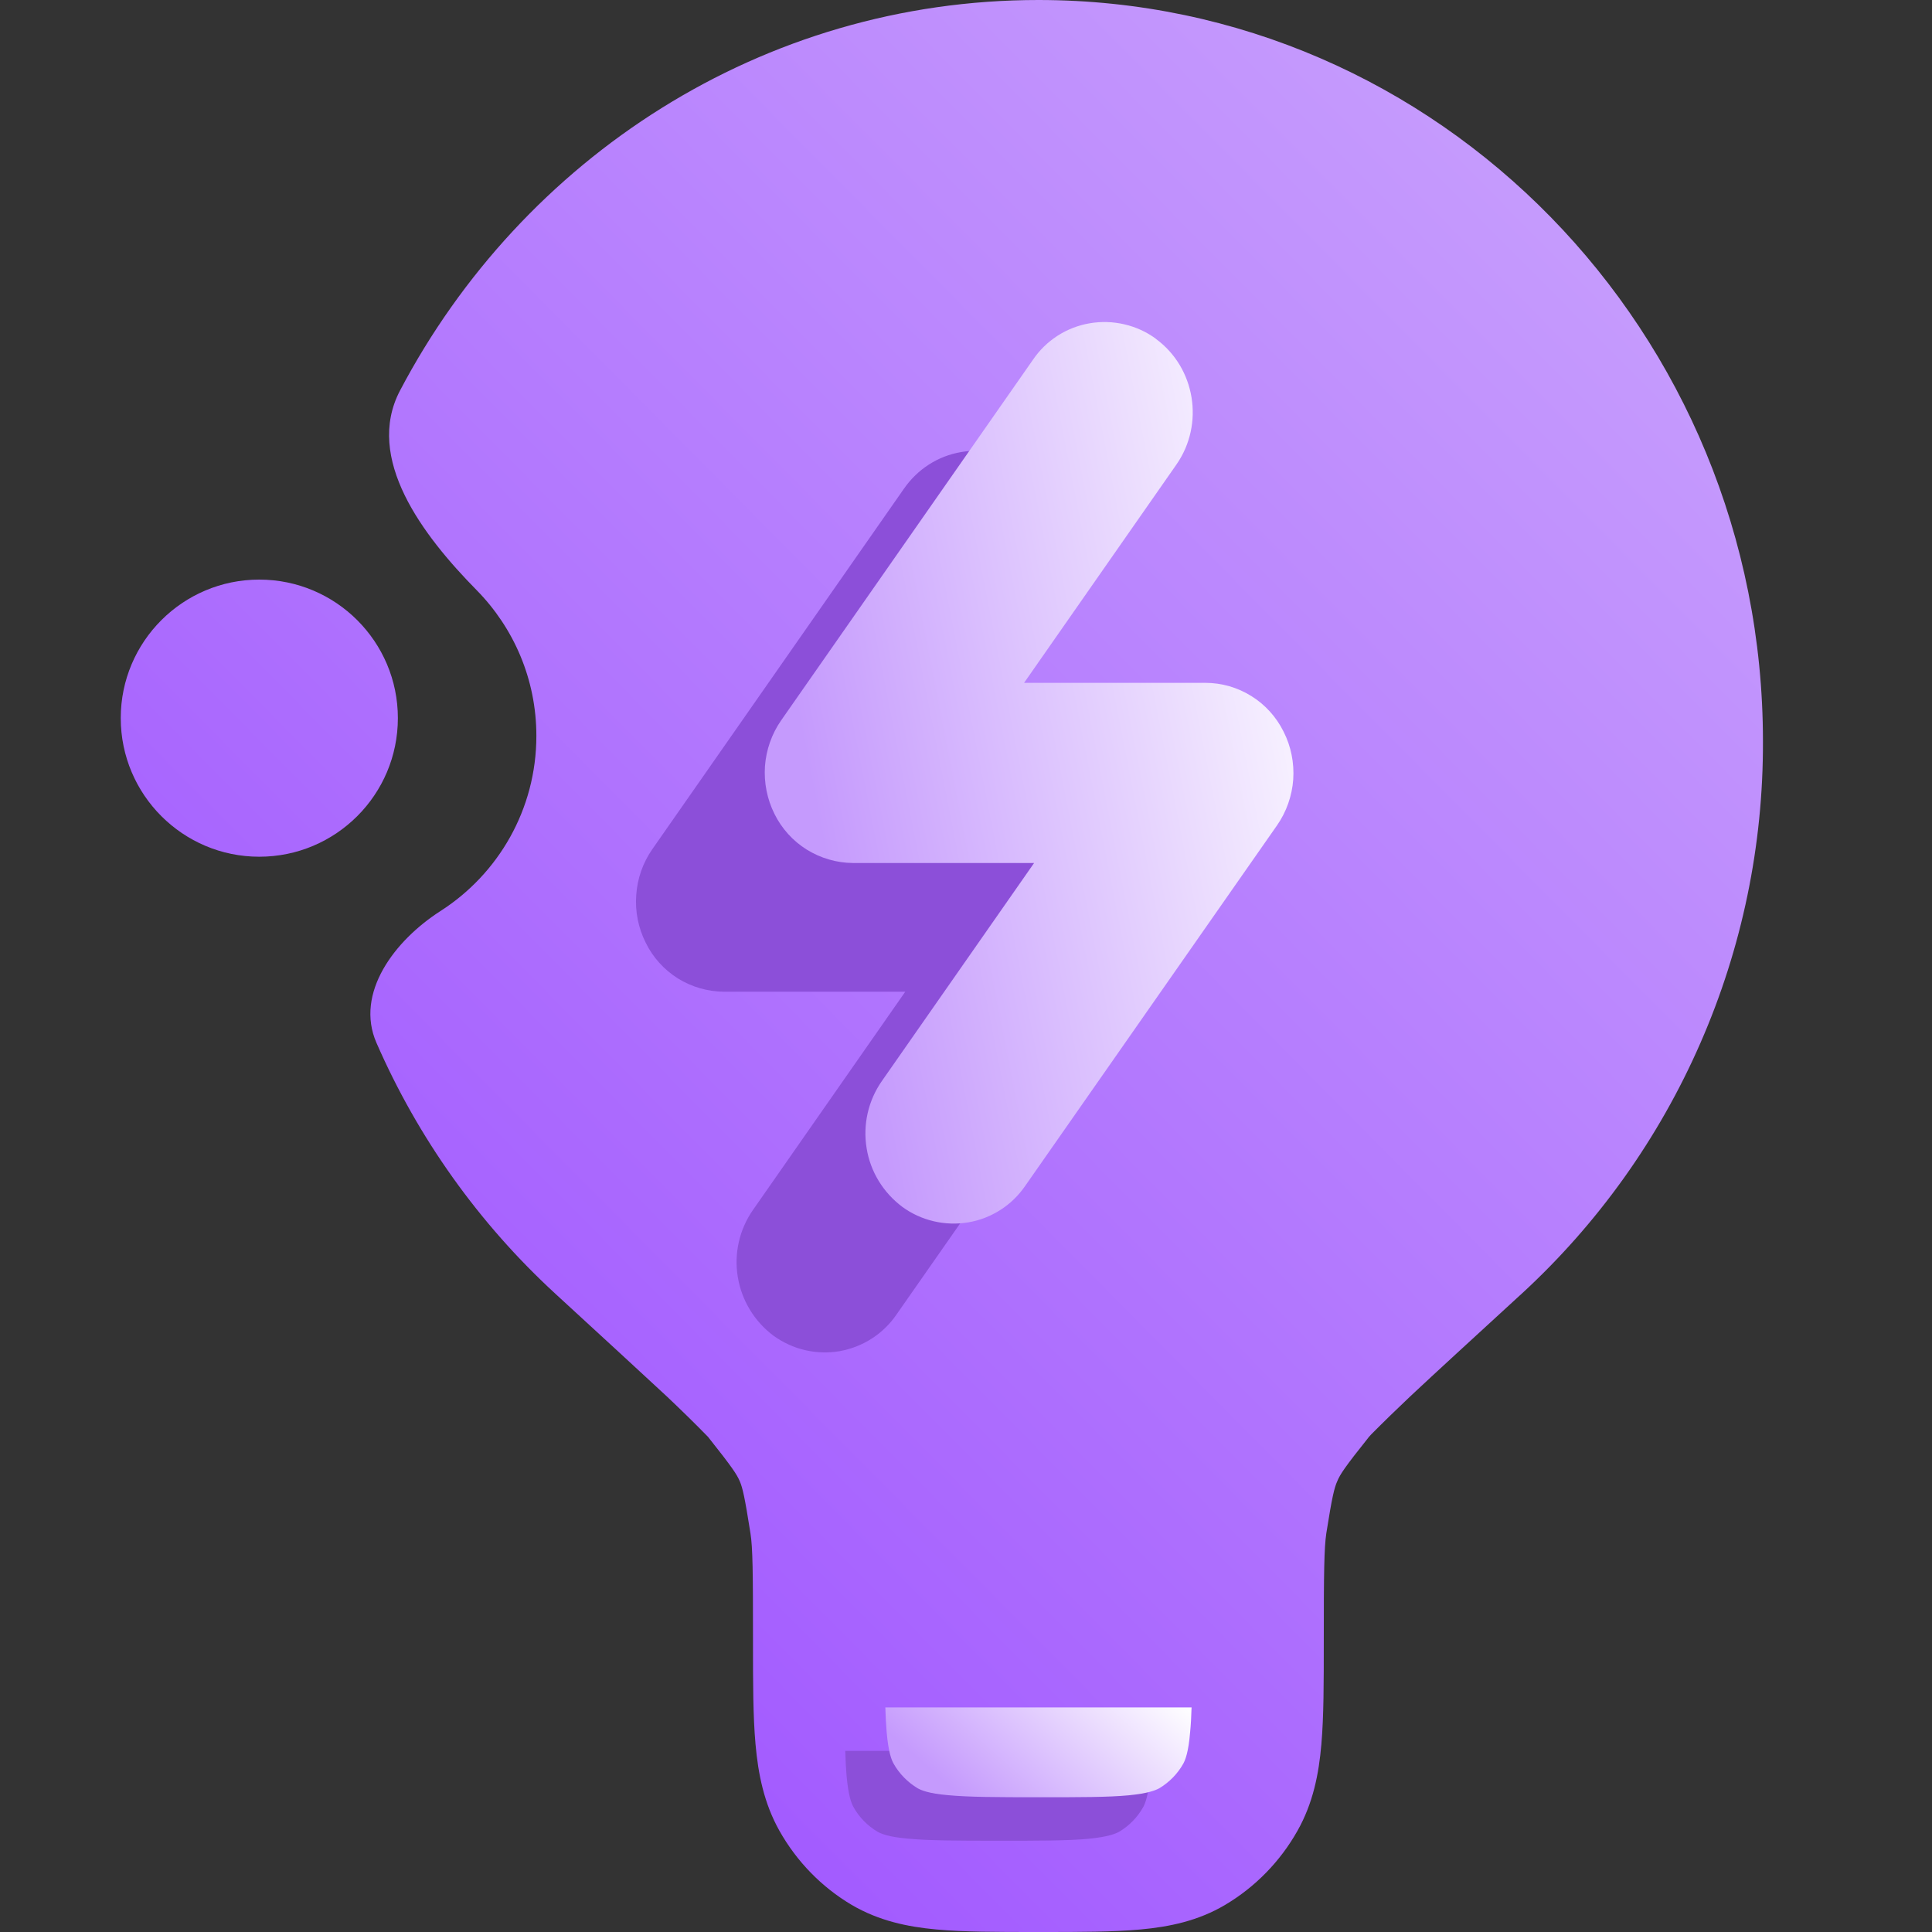 <svg width="16" height="16" viewBox="0 0 16 16" fill="none" xmlns="http://www.w3.org/2000/svg">
<rect x="0" y="0" width="16" height="16" fill="#333333" stroke="none"/>
<path fill-rule="evenodd" clip-rule="evenodd" d="M3.947 4.887C3.501 4.434 3.017 3.797 3.313 3.234C4.326 1.309 6.313 0 8.6 0C11.914 0 14.6 2.749 14.6 6.139C14.603 6.999 14.427 7.85 14.082 8.638C13.738 9.426 13.234 10.133 12.601 10.715L12.593 10.723L12.592 10.723C12.189 11.093 11.888 11.368 11.675 11.568C11.567 11.67 11.46 11.774 11.355 11.88L11.335 11.902L11.329 11.91C11.139 12.148 11.098 12.21 11.075 12.266C11.05 12.322 11.032 12.394 10.984 12.698C10.966 12.818 10.963 13.022 10.963 13.582V13.606C10.963 13.933 10.963 14.215 10.943 14.446C10.922 14.691 10.874 14.934 10.745 15.162C10.602 15.416 10.395 15.628 10.145 15.776C9.922 15.908 9.685 15.957 9.446 15.979C9.219 16 8.943 16 8.623 16H8.623H8.577H8.577C8.257 16 7.981 16 7.754 15.979C7.514 15.957 7.278 15.907 7.054 15.776C6.804 15.628 6.598 15.416 6.455 15.162C6.327 14.934 6.279 14.692 6.257 14.446C6.236 14.214 6.236 13.933 6.236 13.606V13.606V13.582C6.236 13.022 6.234 12.818 6.215 12.698C6.167 12.394 6.15 12.322 6.126 12.266C6.102 12.21 6.061 12.148 5.871 11.909L5.865 11.901C5.754 11.787 5.64 11.676 5.525 11.567C5.31 11.367 5.007 11.089 4.599 10.714C3.967 10.133 3.462 9.425 3.118 8.637C2.937 8.224 3.269 7.787 3.649 7.544C4.126 7.238 4.442 6.703 4.442 6.094C4.442 5.624 4.253 5.198 3.947 4.887ZM2.147 7.095C2.781 7.095 3.295 6.581 3.295 5.947C3.295 5.314 2.781 4.8 2.147 4.8C1.514 4.8 1 5.314 1 5.947C1 6.581 1.514 7.095 2.147 7.095Z" fill="url(#paint0_linear_15_1074)"/>
<path d="M9.536 14.5H7C7.002 14.578 7.006 14.645 7.011 14.706C7.026 14.874 7.051 14.934 7.068 14.965C7.115 15.05 7.184 15.12 7.268 15.17C7.298 15.186 7.357 15.213 7.521 15.227C7.692 15.243 7.918 15.244 8.268 15.244C8.618 15.244 8.844 15.244 9.015 15.228C9.178 15.212 9.238 15.186 9.268 15.17C9.352 15.12 9.42 15.05 9.468 14.965C9.484 14.934 9.51 14.874 9.524 14.706C9.53 14.646 9.534 14.578 9.536 14.5Z" fill="#8C4FD9"/>
<path d="M8.675 4.914C8.91 4.579 8.834 4.113 8.505 3.873V3.872C8.427 3.815 8.339 3.774 8.245 3.752C8.152 3.73 8.054 3.727 7.959 3.744C7.864 3.76 7.774 3.795 7.693 3.847C7.612 3.899 7.542 3.967 7.487 4.046L5.402 7.033C5.324 7.145 5.278 7.276 5.269 7.413C5.259 7.549 5.286 7.685 5.348 7.808C5.407 7.929 5.5 8.031 5.614 8.103C5.729 8.174 5.861 8.212 5.996 8.213H7.497L6.236 10.02C6.123 10.182 6.078 10.381 6.11 10.575C6.142 10.77 6.248 10.944 6.406 11.062C6.484 11.118 6.572 11.159 6.666 11.181C6.76 11.203 6.857 11.206 6.952 11.19C7.047 11.173 7.138 11.138 7.219 11.086C7.3 11.034 7.37 10.966 7.424 10.887L9.509 7.902C9.587 7.789 9.634 7.658 9.643 7.521C9.653 7.385 9.625 7.248 9.564 7.126C9.504 7.005 9.411 6.903 9.297 6.831C9.182 6.76 9.05 6.722 8.915 6.721H7.415L8.675 4.914Z" fill="#8C4FD9"/>
<path d="M9.742 3.848C9.976 3.513 9.9 3.046 9.572 2.806V2.805C9.494 2.748 9.406 2.708 9.312 2.686C9.218 2.664 9.121 2.661 9.026 2.677C8.931 2.693 8.84 2.728 8.759 2.78C8.678 2.832 8.608 2.9 8.554 2.98L6.469 5.966C6.391 6.078 6.345 6.21 6.335 6.346C6.326 6.482 6.353 6.619 6.414 6.741C6.474 6.862 6.566 6.964 6.681 7.036C6.796 7.107 6.928 7.146 7.063 7.147H8.564L7.303 8.953C7.19 9.115 7.145 9.314 7.177 9.509C7.208 9.703 7.315 9.877 7.473 9.995C7.551 10.052 7.639 10.092 7.733 10.114C7.827 10.136 7.924 10.139 8.019 10.123C8.114 10.107 8.204 10.072 8.285 10.02C8.367 9.968 8.436 9.9 8.491 9.82L10.576 6.835C10.654 6.723 10.7 6.591 10.71 6.455C10.719 6.318 10.692 6.181 10.63 6.059C10.57 5.938 10.478 5.836 10.364 5.765C10.249 5.693 10.117 5.655 9.982 5.655H8.481L9.742 3.848Z" fill="url(#paint1_linear_15_1074)"/>
<path d="M9.868 14.14H7.332C7.334 14.218 7.338 14.285 7.343 14.346C7.358 14.514 7.383 14.574 7.4 14.605C7.447 14.689 7.517 14.76 7.6 14.81C7.63 14.826 7.689 14.853 7.853 14.867C8.024 14.883 8.25 14.884 8.6 14.884C8.95 14.884 9.176 14.884 9.347 14.868C9.51 14.852 9.57 14.826 9.6 14.81C9.684 14.76 9.753 14.689 9.8 14.605C9.816 14.574 9.842 14.514 9.856 14.346C9.862 14.286 9.866 14.218 9.868 14.14Z" fill="url(#paint2_linear_15_1074)"/>
<defs>
<linearGradient id="paint0_linear_15_1074" x1="4.4" y1="14.857" x2="15.114" y2="4.232" gradientUnits="userSpaceOnUse">
<stop stop-color="#A056FF"/>
<stop offset="1" stop-color="#C59AFD"/>
</linearGradient>
<linearGradient id="paint1_linear_15_1074" x1="7.428" y1="10.133" x2="11.997" y2="9.24" gradientUnits="userSpaceOnUse">
<stop stop-color="#C59AFD"/>
<stop offset="1" stop-color="white"/>
</linearGradient>
<linearGradient id="paint2_linear_15_1074" x1="7.966" y1="14.884" x2="9.165" y2="13.521" gradientUnits="userSpaceOnUse">
<stop stop-color="#C59AFD"/>
<stop offset="1" stop-color="white"/>
</linearGradient>
</defs>
</svg>
